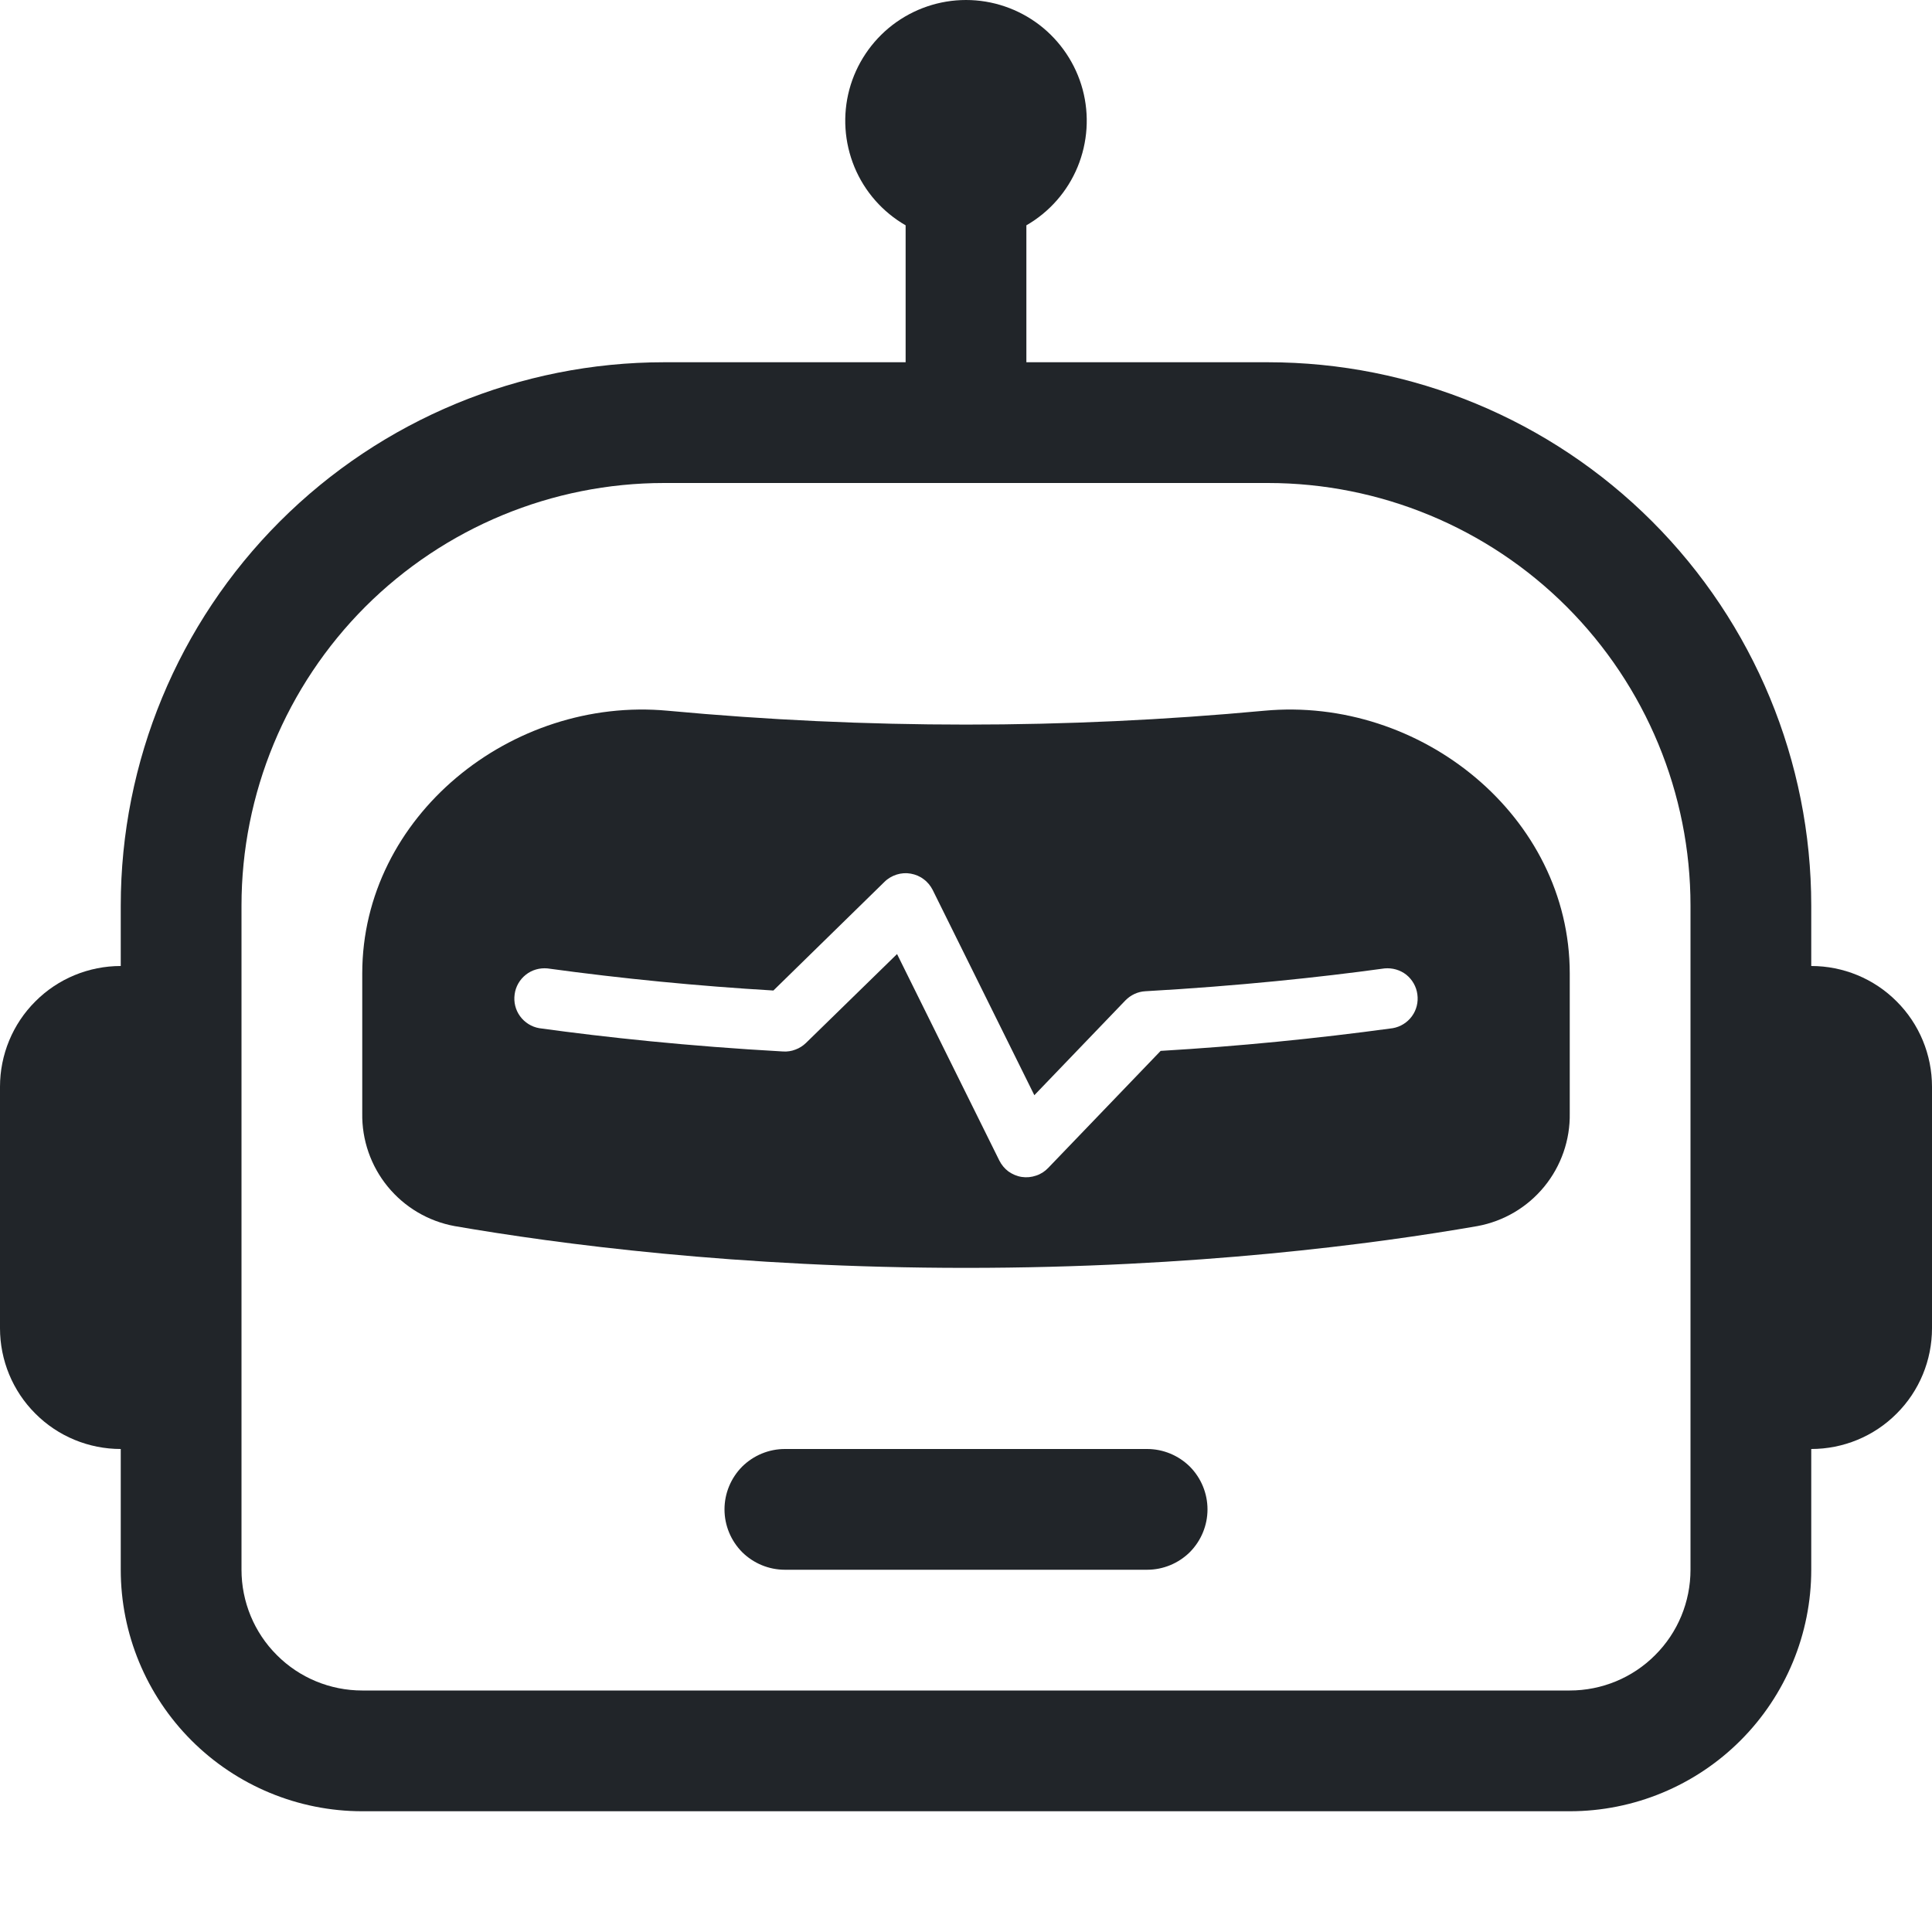 <svg width="16" height="16" viewBox="0 0 16 16" fill="none" xmlns="http://www.w3.org/2000/svg">
<path d="M6.146 12.146C6.053 12.24 6 12.367 6 12.5C6 12.633 6.053 12.76 6.146 12.854C6.24 12.947 6.367 13 6.5 13H9.5C9.633 13 9.76 12.947 9.854 12.854C9.947 12.76 10 12.633 10 12.5C10 12.367 9.947 12.24 9.854 12.146C9.76 12.053 9.633 12 9.5 12H6.5C6.367 12 6.24 12.053 6.146 12.146Z" fill="#212529"/>
<path fill-rule="evenodd" clip-rule="evenodd" d="M5.53 5.886C4.235 5.765 3 6.76 3 8.062V9.219C2.996 9.44 3.071 9.656 3.211 9.827C3.351 9.998 3.547 10.114 3.765 10.154C4.61 10.3 6.105 10.5 8 10.5C9.895 10.5 11.39 10.301 12.235 10.154C12.453 10.114 12.649 9.998 12.789 9.827C12.929 9.656 13.004 9.44 13 9.219V8.062C13 6.76 11.765 5.765 10.47 5.886C8.827 6.039 7.173 6.039 5.53 5.886ZM7.425 7.243C7.463 7.231 7.503 7.228 7.542 7.235C7.581 7.242 7.618 7.257 7.649 7.281C7.681 7.304 7.706 7.335 7.724 7.37L8.566 9.07L9.32 8.285C9.364 8.24 9.423 8.212 9.486 8.209C10.259 8.165 10.928 8.094 11.466 8.02C11.53 8.014 11.595 8.032 11.646 8.072C11.696 8.112 11.73 8.171 11.738 8.235C11.747 8.299 11.731 8.364 11.693 8.416C11.655 8.468 11.598 8.504 11.534 8.515C10.896 8.602 10.255 8.665 9.612 8.703L8.68 9.673C8.652 9.702 8.618 9.724 8.58 9.736C8.542 9.749 8.502 9.753 8.462 9.747C8.422 9.741 8.385 9.725 8.352 9.702C8.32 9.678 8.294 9.647 8.276 9.611L7.429 7.901L6.675 8.637C6.65 8.661 6.621 8.68 6.588 8.692C6.555 8.705 6.521 8.71 6.486 8.708C5.698 8.664 5.016 8.591 4.466 8.515C4.402 8.504 4.345 8.468 4.307 8.416C4.269 8.364 4.253 8.299 4.262 8.235C4.27 8.171 4.304 8.112 4.355 8.072C4.405 8.032 4.47 8.014 4.534 8.02C5.155 8.105 5.779 8.166 6.405 8.203L7.325 7.303C7.353 7.275 7.388 7.255 7.425 7.243Z" fill="#212529"/>
<path fill-rule="evenodd" clip-rule="evenodd" d="M8.924 1.383C8.84 1.586 8.691 1.756 8.5 1.866V3H10.5C11.694 3 12.838 3.474 13.682 4.318C14.526 5.162 15 6.307 15 7.5V8C15.265 8 15.52 8.105 15.707 8.293C15.895 8.48 16 8.735 16 9V11C16 11.265 15.895 11.52 15.707 11.707C15.52 11.895 15.265 12 15 12V13C15 13.53 14.789 14.039 14.414 14.414C14.039 14.789 13.53 15 13 15H3C2.47 15 1.961 14.789 1.586 14.414C1.211 14.039 1 13.53 1 13V12C0.735 12 0.48 11.895 0.293 11.707C0.105 11.52 0 11.265 0 11V9C0 8.735 0.105 8.48 0.293 8.293C0.48 8.105 0.735 8 1 8V7.5C1 6.307 1.474 5.162 2.318 4.318C3.162 3.474 4.307 3 5.5 3H7.5V1.866C7.309 1.756 7.16 1.586 7.076 1.383C6.992 1.179 6.977 0.954 7.034 0.741C7.091 0.529 7.217 0.341 7.391 0.207C7.566 0.073 7.78 0 8 0C8.22 0 8.434 0.073 8.609 0.207C8.783 0.341 8.909 0.529 8.966 0.741C9.023 0.954 9.008 1.179 8.924 1.383ZM14 13V7.5C14 6.572 13.631 5.682 12.975 5.025C12.319 4.369 11.428 4 10.5 4H5.5C4.572 4 3.682 4.369 3.025 5.025C2.369 5.682 2 6.572 2 7.5V13C2 13.265 2.105 13.52 2.293 13.707C2.48 13.895 2.735 14 3 14H13C13.265 14 13.52 13.895 13.707 13.707C13.895 13.52 14 13.265 14 13Z" fill="#212529"/>
</svg>
